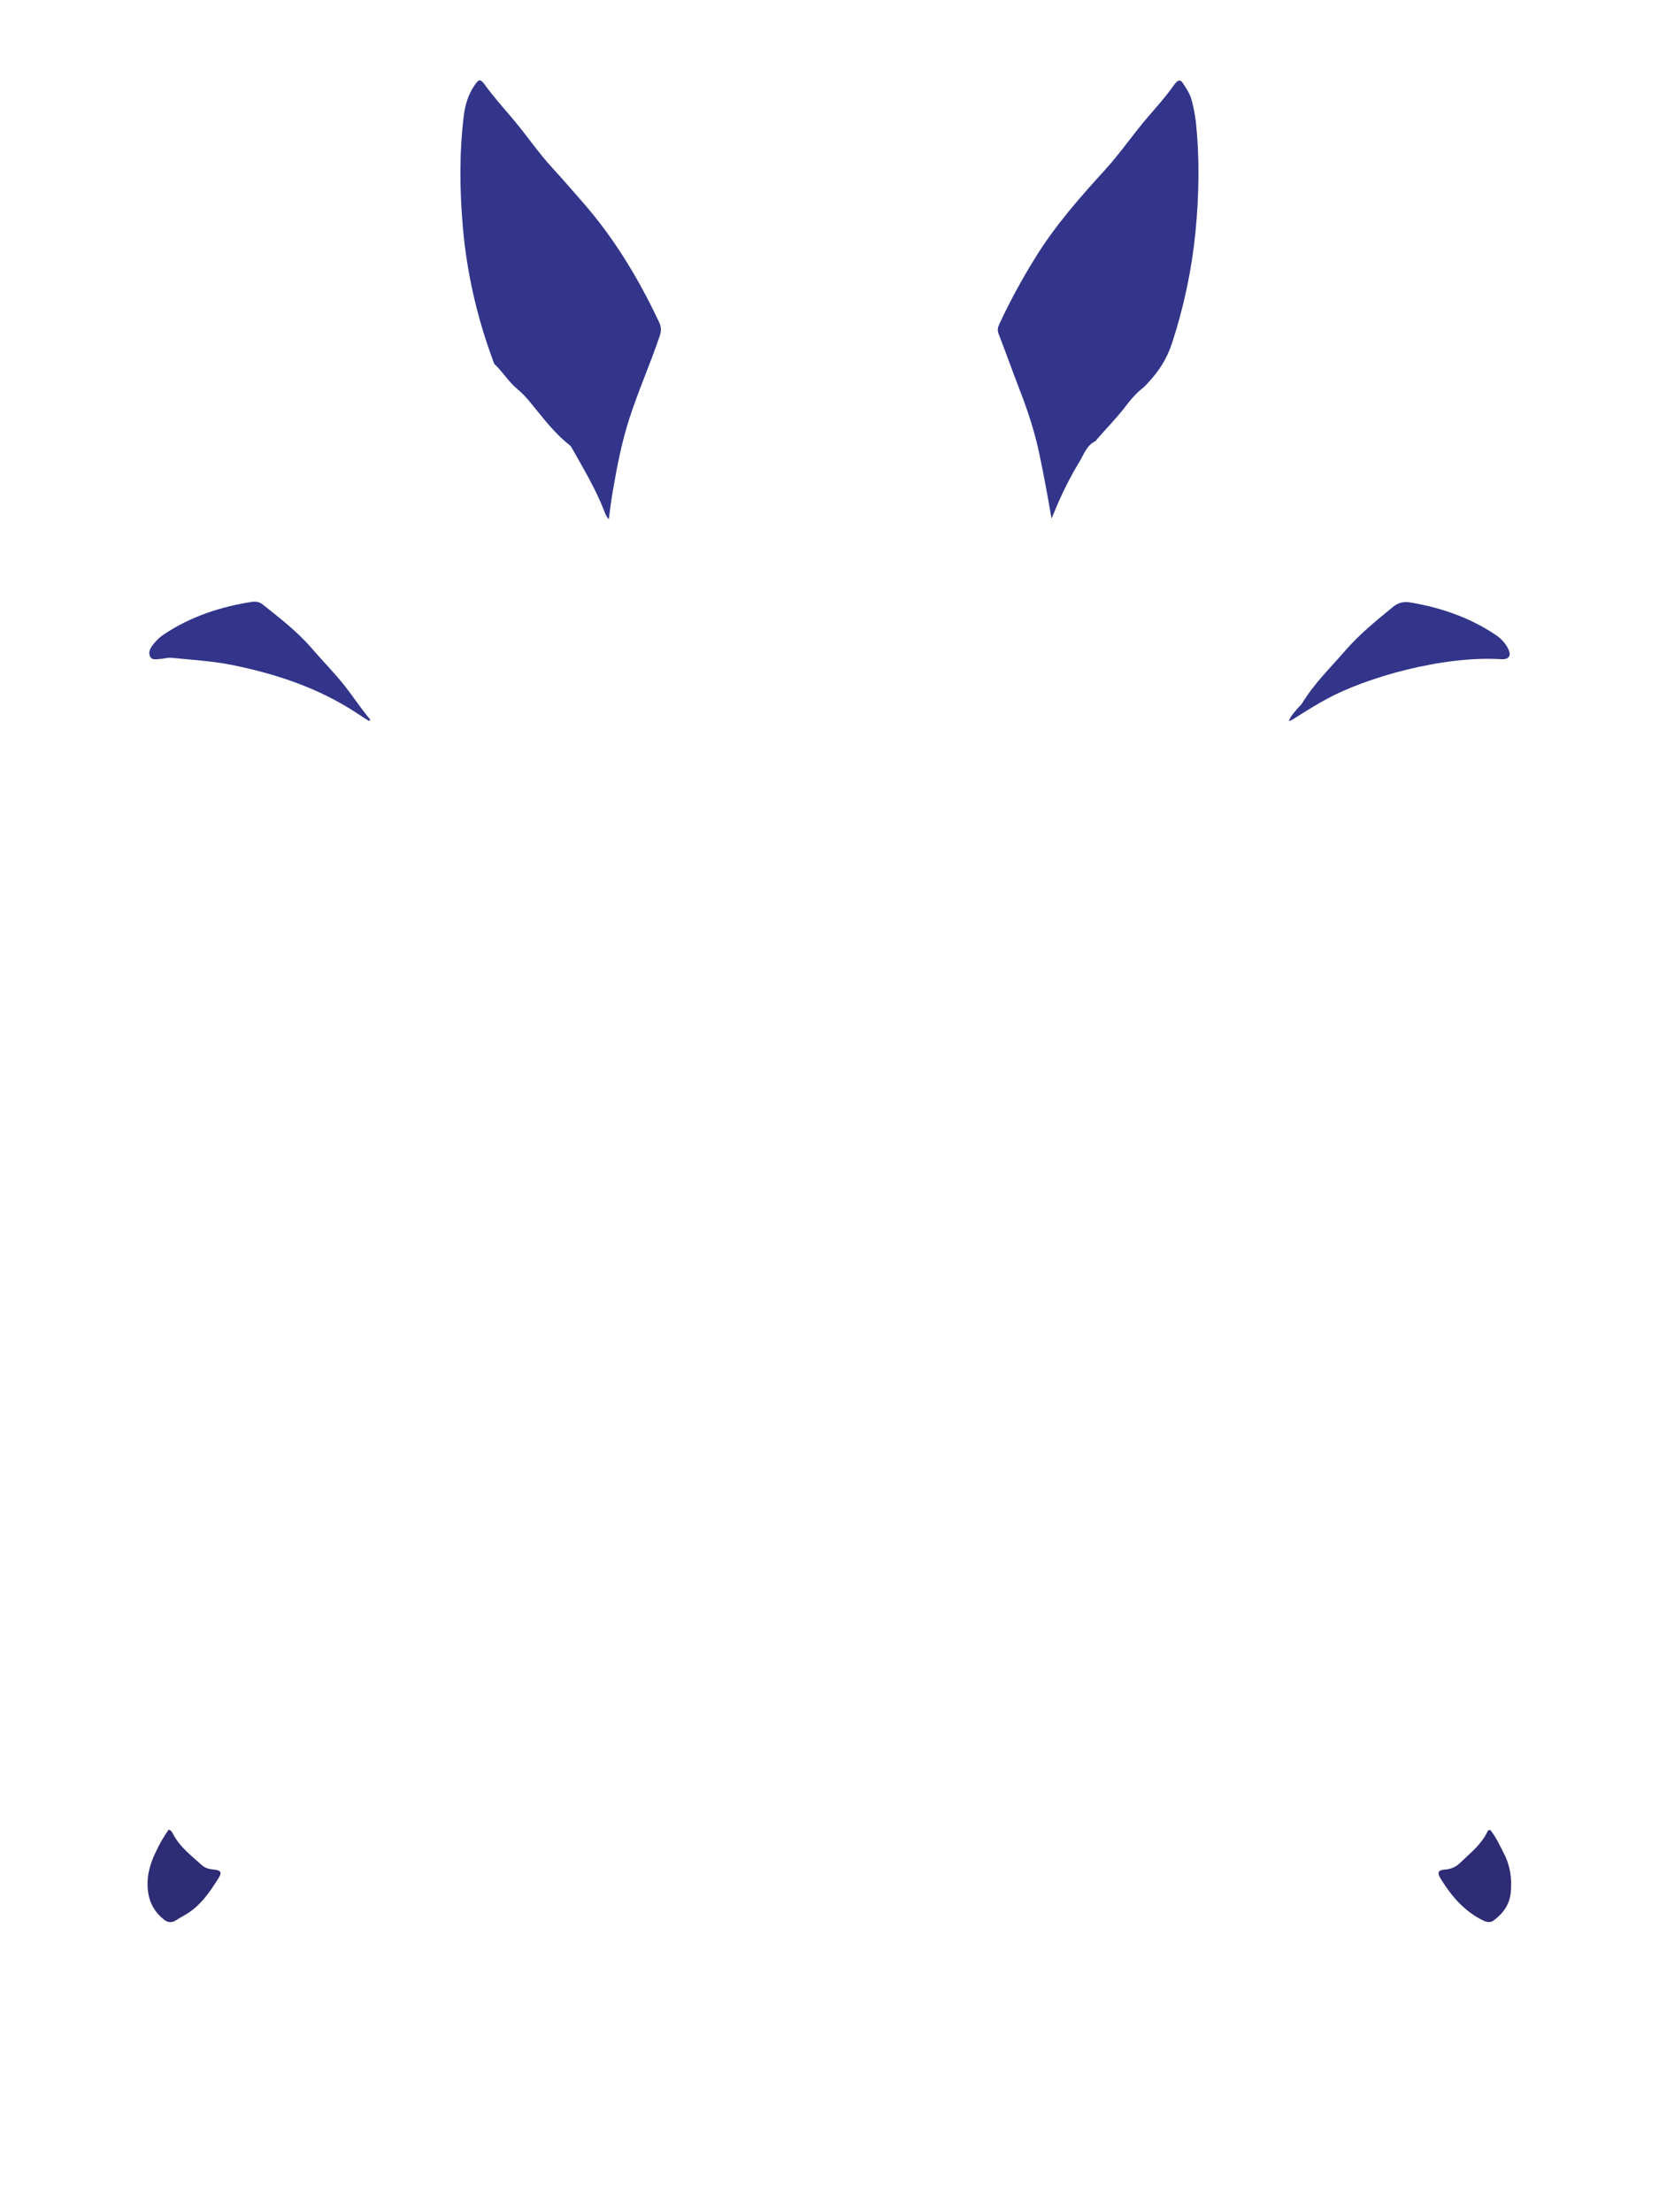 <svg id="Layer_1" style="enable-background:new 0 0 2072.8 2762.8;" version="1.1" viewBox="0 0 2072.8 2762.8" x="0px" xml:space="preserve" xmlns="http://www.w3.org/2000/svg" xmlns:xlink="http://www.w3.org/1999/xlink" y="0px"><path d="M760.6,648.6c-3.8-4.3-4.8-8.2-6.2-11.8c-10.7-27-25.6-51.9-39.8-77.1c-0.7-1.5-1.8-2.8-3-3.9    c-19.4-15-33.6-34.7-49.1-53.3c-4.8-6-10.1-11.5-16-16.5c-10.9-8.9-18.1-21.3-28.3-30.9c-1.1-1-1.5-2.9-2.1-4.5    c-20-54-32.9-109.7-37.8-167c-4-46.2-4.5-92.5,1.1-138.6c1.6-13.6,5.5-26.7,13.4-38.3c5.5-8,7.3-8.6,12.9-0.9    c10.6,14.6,22.5,28,34.2,41.7c17.3,20.3,32.1,42.6,50.2,62.2c13.1,14.2,25.7,28.9,38.4,43.4c39.4,45,69.7,95.6,95.1,149.5    c2.7,5.8,2.8,10.8,0.7,16.9c-11.8,35-26.9,68.8-38.2,104c-9.3,29-15.1,58.6-20.2,88.4C763.8,623.5,762.4,635.4,760.6,648.6z" style="fill:#32358A;"/><path d="M1313.8,647.5c-4.8-27.8-9.8-55.2-15.6-82.4s-14.5-53.3-24.5-79c-8.9-23-17.1-46.2-26-69.1    c-1.8-4.5-1-8.2,0.9-12.3c13.5-29,28.8-57,45.7-84.1c24.4-39.3,54.7-73.7,85.7-107.7c18.7-20.4,34.3-43.3,52.2-64.4    c11.8-13.9,24.3-27.4,34.7-42.5c0.8-1,1.7-2,2.6-3c2.9-3.3,5.7-3.2,8.1,0.4c4.4,6.7,9,13.3,11.1,21.1c2.6,9.3,4.4,18.8,5.5,28.3    c4.8,45.9,3.9,91.8-0.6,137.6c-4.7,47.1-14.6,93.5-29.3,138.4c-6.3,19.4-16.6,35.1-30.1,49.5c-1.7,2-3.6,3.9-5.6,5.7    c-8.8,6.7-15.9,15.1-22.6,23.9c-11.1,14.6-24.2,27.5-36,41.5c-0.4,0.5-0.8,1.2-1.3,1.5c-10.8,5.1-14.2,16.1-19.8,25.4    c-12.1,19.9-22.5,40.8-31.3,62.4C1316.6,641.5,1315.1,644.5,1313.8,647.5z" style="fill:#32358A;"/><path d="M1610.3,900.5c2.5-6.6,7-11,10.9-15.7c1.9-2.3,4.4-4.2,5.9-6.7c14.8-24.4,35.2-44.1,53.7-65.5    c17.8-20.6,38.7-37.4,59.5-54.5c7-5.8,13.9-7.1,22.9-5.5c37.9,6.5,73.3,18.8,105.5,40.3c6.4,4.2,11.7,9.9,15.3,16.7    c4.8,9,1.7,14.3-8.4,13.7c-73.5-4.5-168.7,22.8-218.2,49.8c-12.9,7-25.3,14.7-37.7,22.6C1616.9,897.3,1614.6,899.6,1610.3,900.5z" style="fill:#32358A;"/><path d="M461.1,900.5c-5-3.2-10-6.3-14.9-9.6c-46.8-30.9-98.8-48.5-153.3-59.8c-25.8-5.4-52.1-6.9-78.2-9.5    c-5.5-0.6-10.5,1.3-15.8,1.5c-3.9,0.2-8.7,1.5-11-2.6c-2.5-4.3-1.3-8.8,1.6-13c4.1-6,9.3-11.2,15.4-15.3    c33.3-22.2,70.3-34.3,109.6-40.5c5.3-0.8,9.7,0,13.9,3.4c21.3,17,42.9,33.5,60.9,54.4c13.7,15.9,28.5,30.8,41.5,47.2    c10.8,13.8,20.4,28.6,31.8,42C462.2,899.4,461.7,899.9,461.1,900.5z" style="fill:#32358A;"/><path d="M210.7,2285.1c3.3,1,4.2,2.9,5.1,4.6c8.3,16.6,22.8,27.5,36.1,39.5c4.1,3.7,9,5.2,14.6,5.7    c9.6,0.8,11.2,3.3,6.4,11c-11.4,18.1-23.4,35.7-42.9,46.4c-3.5,1.9-6.9,4-10.3,6.1c-5.2,3.3-10.2,2.8-14.8-0.9    c-10.7-8.6-17.5-19.2-19.7-33.4c-2.7-17.7,1.2-33.7,8.6-49.3C198.5,2304.3,204.2,2294.4,210.7,2285.1z" style="fill:#2E2C74;"/><path d="M1861.9,2285.4c7.2,8.7,11.9,19.4,17.2,29.6c7.9,15.2,10.1,31.4,8.5,48.4    c-1.4,15.1-9.4,26-20.9,34.8c-4,3.1-8.5,2.8-13.1,0.6c-23.8-11.4-40-30.5-53.5-52.3c-4.9-7.9-3.3-11,5.6-11.6    c7-0.4,13.7-3.4,18.7-8.4c12.4-12,26.3-22.6,34-38.8C1858.9,2286.3,1860.3,2285.4,1861.9,2285.4z" style="fill:#2E2C74;"/></svg>